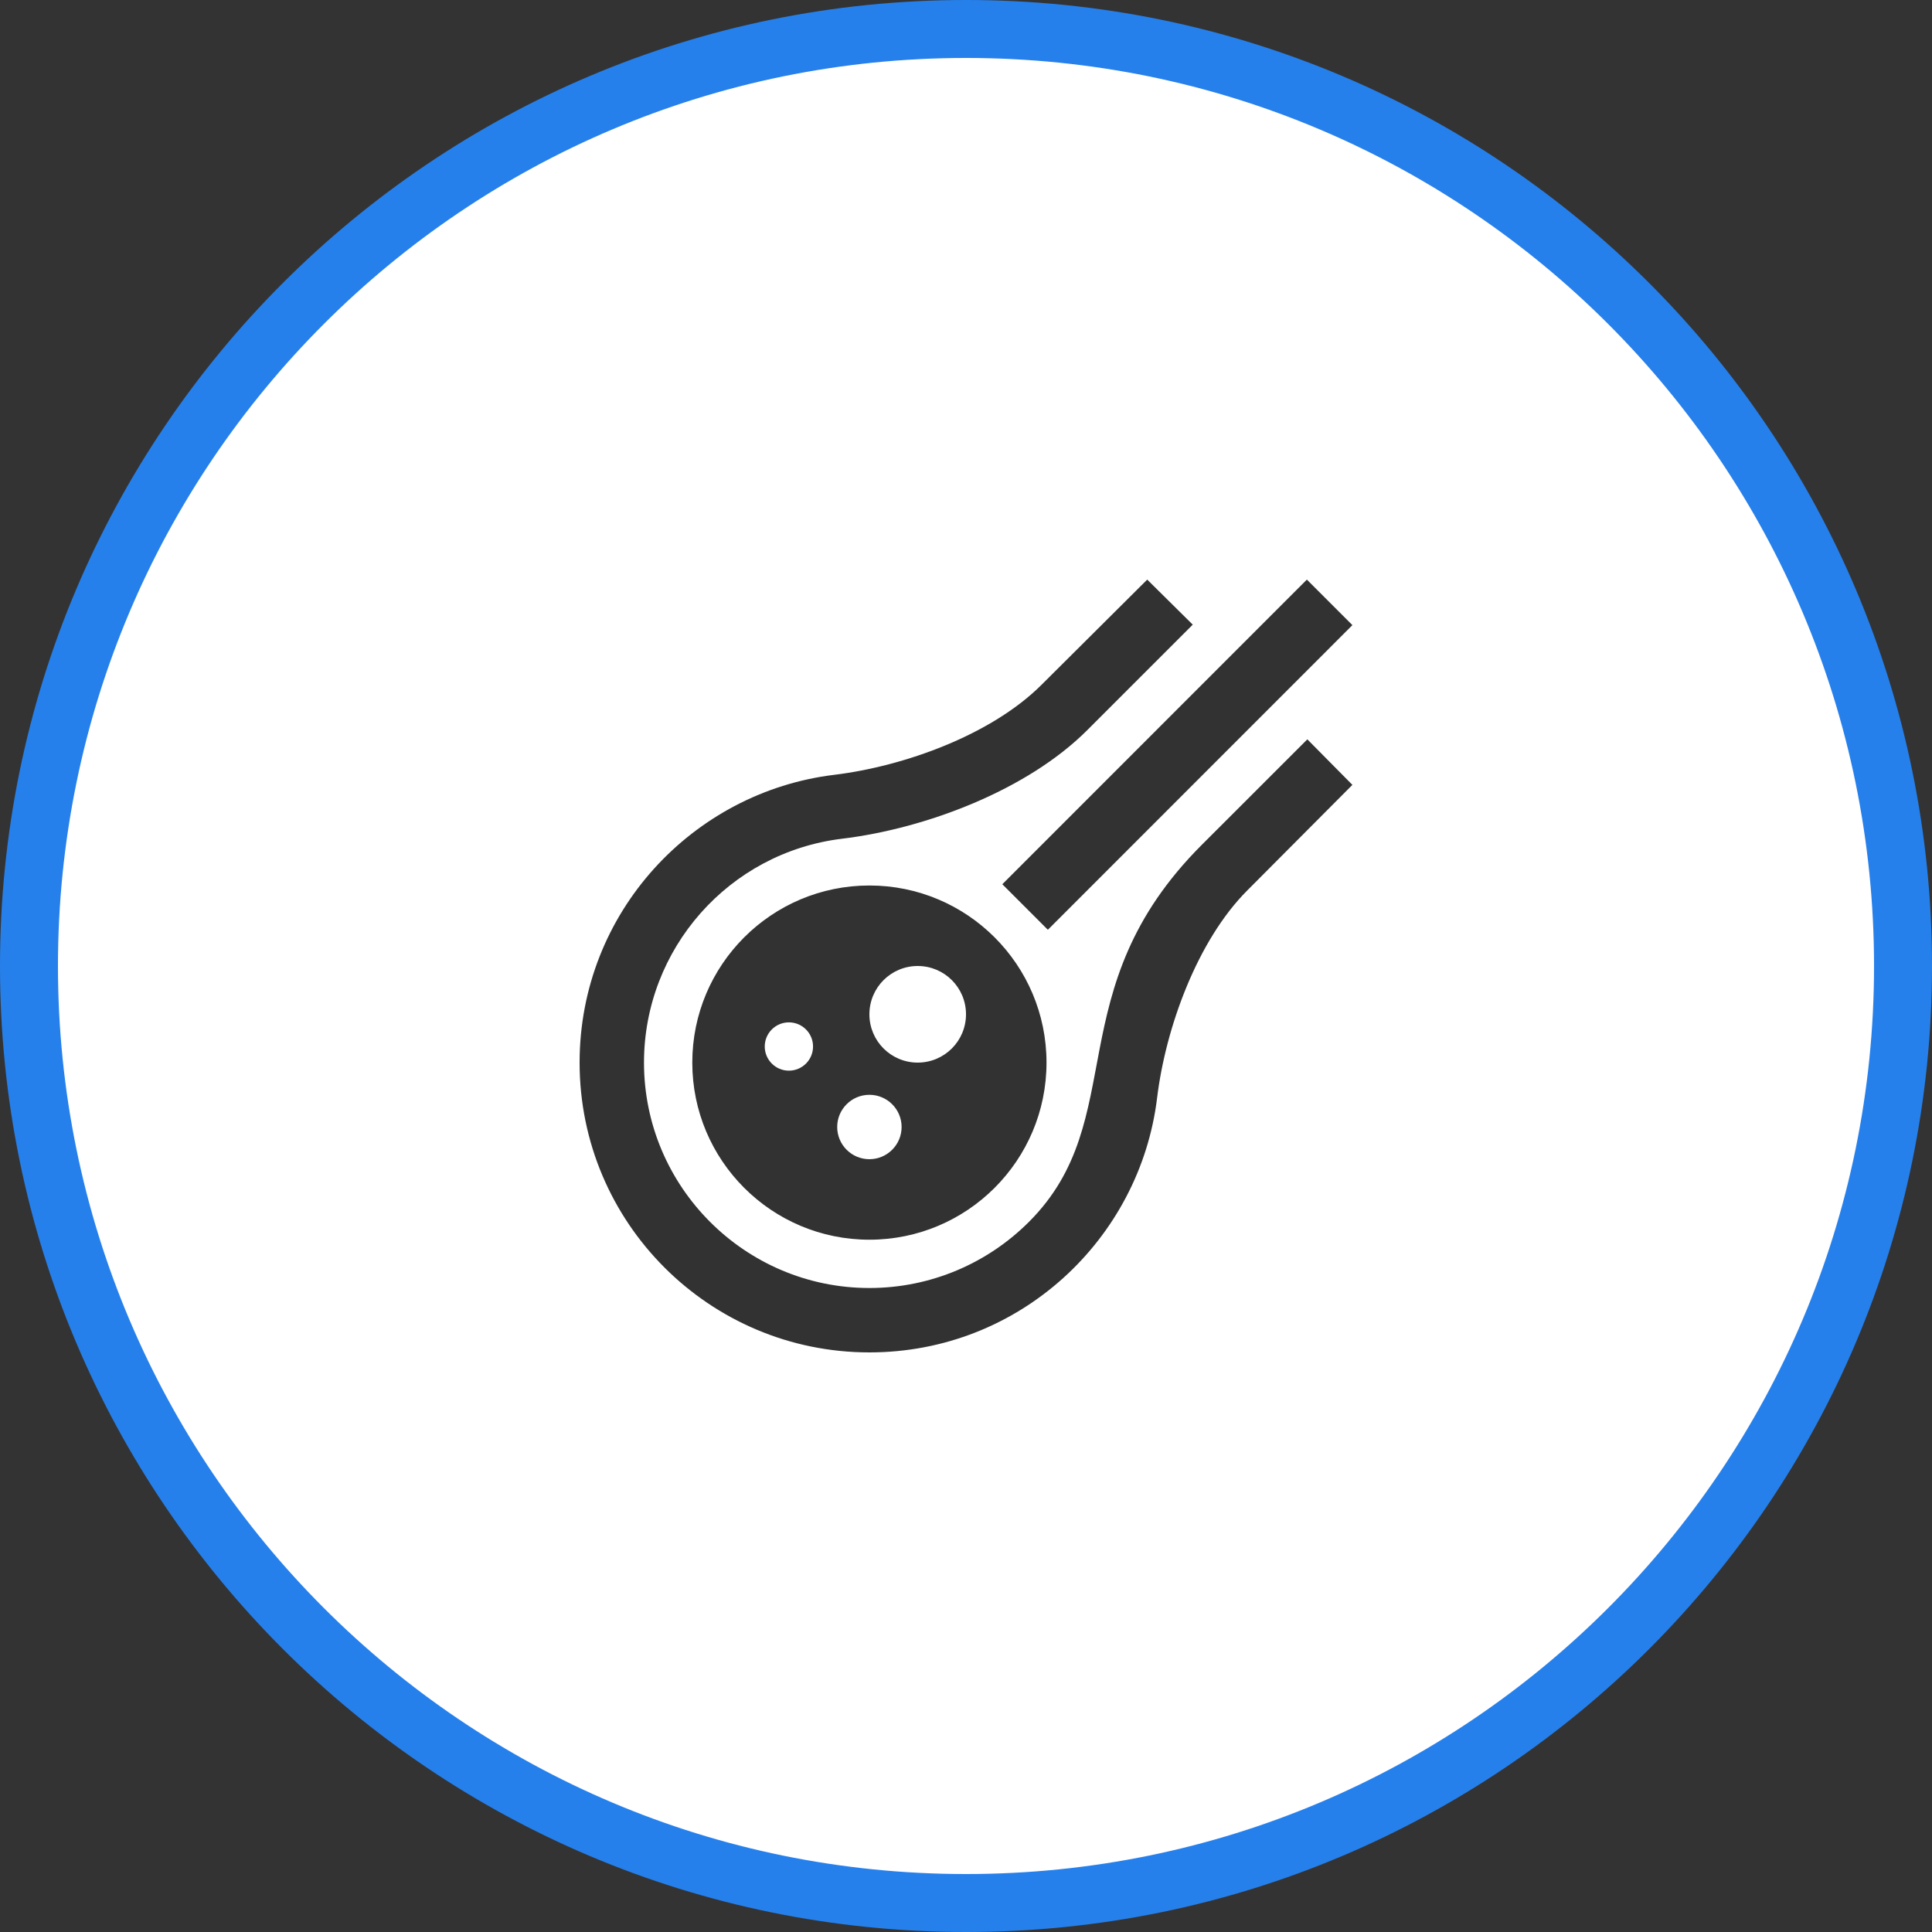 <svg width="100" height="100" viewBox="0 0 100 100" fill="none" xmlns="http://www.w3.org/2000/svg">
<rect x="0" y="0" width="100" height="100" fill="#333333" stroke="none"/>
<path d="M1.5 50C1.5 23.214 23.214 1.5 50 1.5C76.786 1.5 98.5 23.214 98.5 50C98.5 76.786 76.786 98.5 50 98.5C23.214 98.5 1.5 76.786 1.5 50Z" fill="white" stroke="#2680EB" stroke-width="3"/>
<path fill-rule="evenodd" clip-rule="evenodd" d="M50 52.5C50 51.118 48.882 50 47.5 50C46.118 50 45 51.118 45 52.5C45 53.882 46.118 55 47.5 55C48.882 55 50 53.882 50 52.5ZM46.667 58.333C46.667 57.413 45.92 56.667 45 56.667C44.08 56.667 43.333 57.413 43.333 58.333C43.333 59.253 44.08 60 45 60C45.92 60 46.667 59.253 46.667 58.333ZM42.083 54.167C42.083 53.477 41.523 52.917 40.833 52.917C40.143 52.917 39.583 53.477 39.583 54.167C39.583 54.857 40.143 55.417 40.833 55.417C41.523 55.417 42.083 54.857 42.083 54.167ZM54.167 55C54.167 60.063 50.062 64.167 45 64.167C39.937 64.167 35.833 60.063 35.833 55C35.833 49.937 39.937 45.833 45 45.833C50.062 45.833 54.167 49.937 54.167 55ZM70 32.357L67.643 30L51.88 45.768L54.237 48.125L70 32.357ZM67.668 38.268L70 40.625L64.56 46.088C61.975 48.673 60.333 53.192 59.892 56.822C59.008 64.118 52.793 70 45 70C36.715 70 30 63.285 30 55C30 47.22 35.872 40.992 43.177 40.105C46.817 39.663 51.325 38.03 53.917 35.437L59.38 30L61.737 32.332L56.275 37.793C53.18 40.89 47.935 42.887 43.578 43.413C37.738 44.123 33.333 49.103 33.333 55C33.333 61.433 38.567 66.667 45 66.667C48.203 66.667 51.137 65.367 53.26 63.242C58.58 57.922 54.702 51.232 62.203 43.73L67.668 38.268V38.268Z" fill="#323232"/>
</svg>
